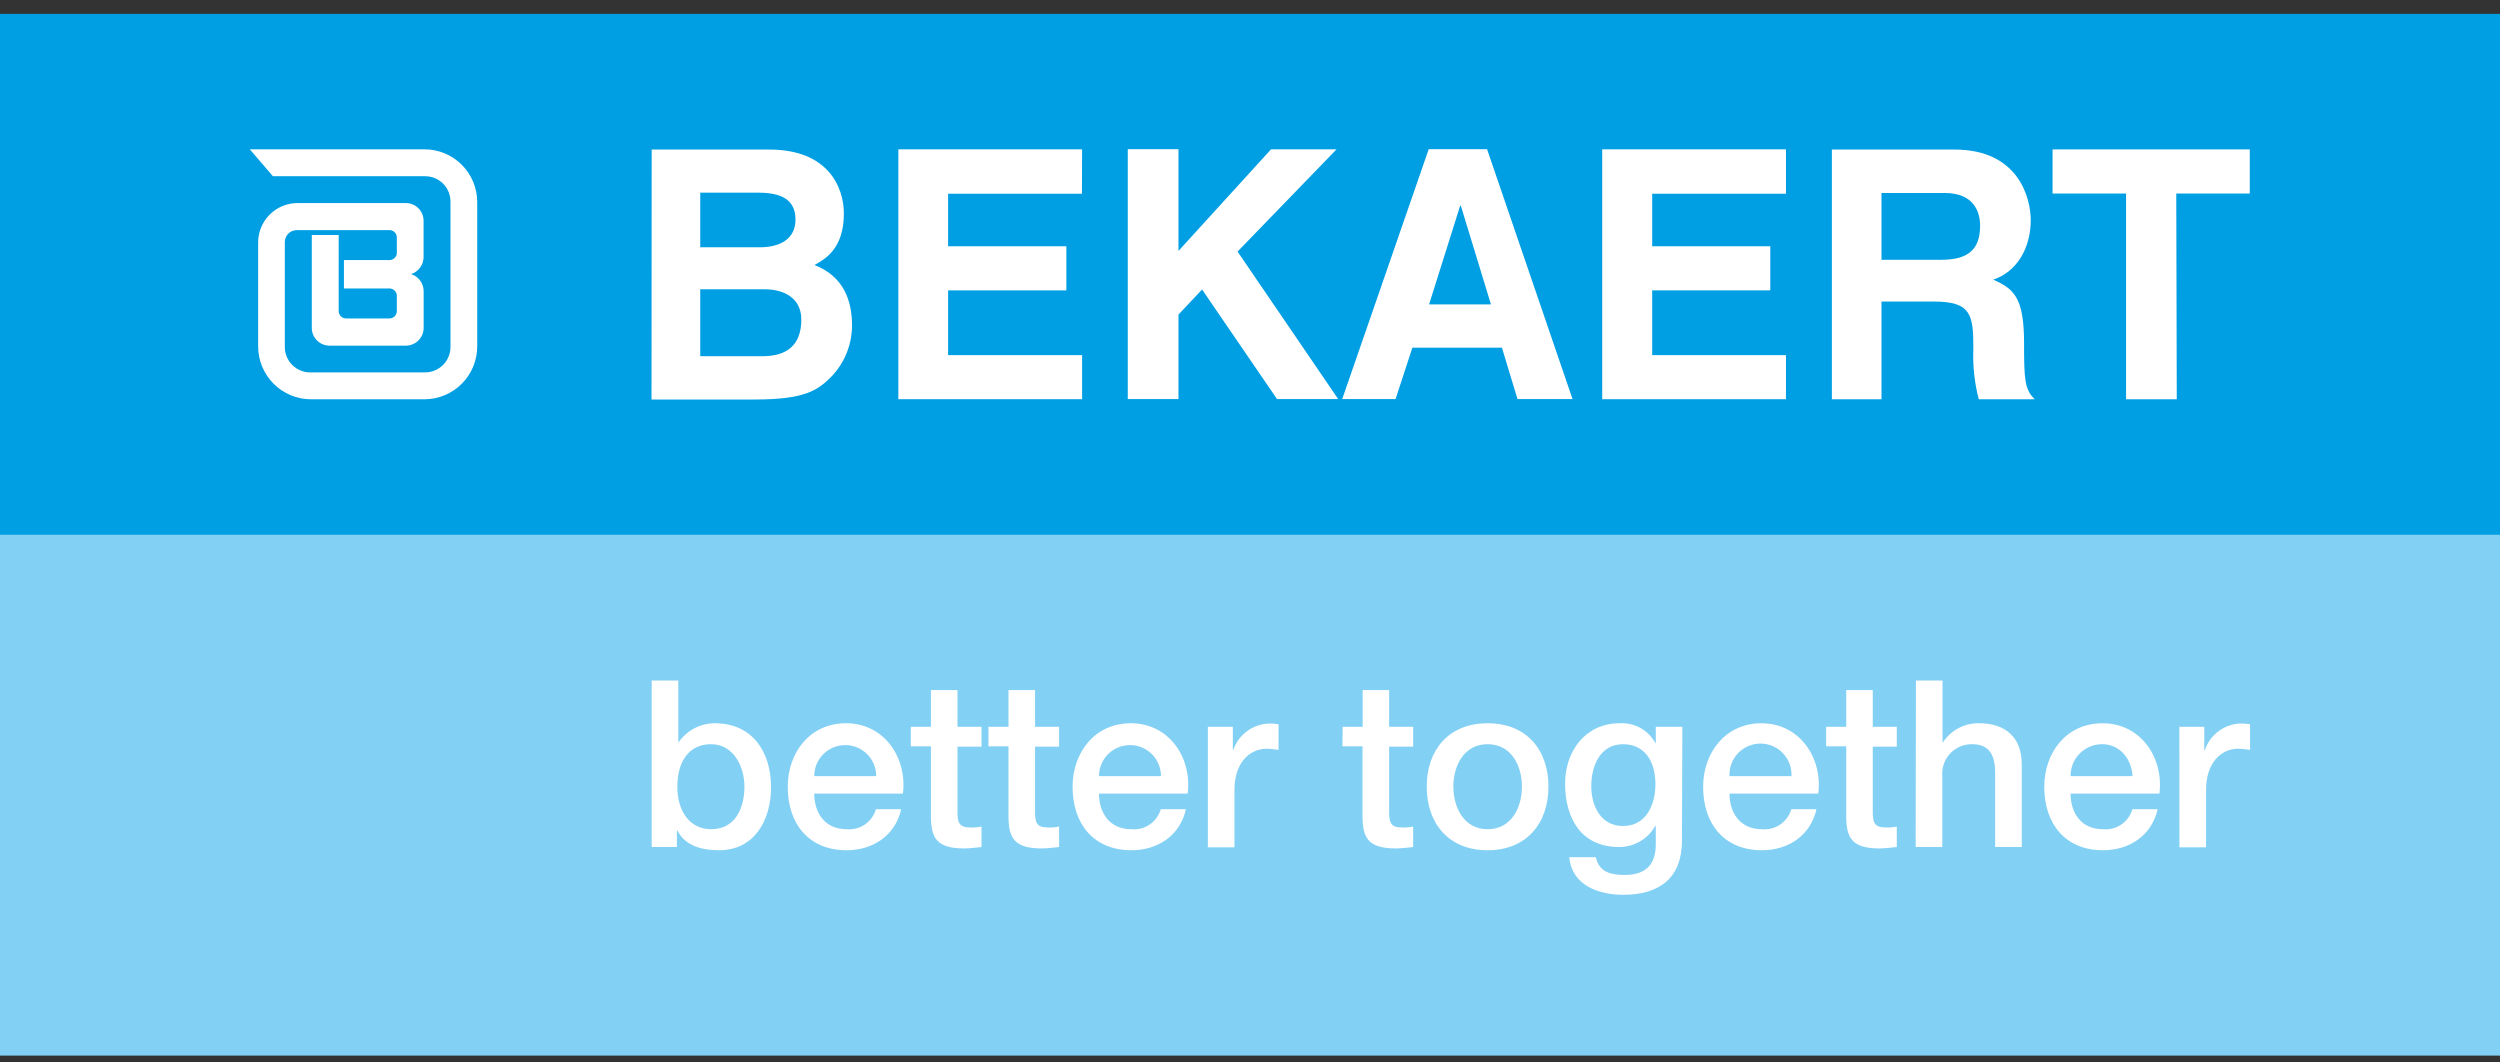 <svg width="120" height="51" viewBox="0 0 120 51" fill="none" xmlns="http://www.w3.org/2000/svg">
<rect x="0" y="0" width="120" height="51" fill="#333333" stroke="none"/>
<path d="M120 23.668H0V50.669H120V23.668Z" fill="#83D0F5"/>
<path d="M120 0.667H0V25.668H120V0.667Z" fill="#009FE3"/>
<path d="M19.048 11.719V11.398C19.048 11.304 19.011 11.214 18.944 11.148C18.878 11.082 18.788 11.045 18.695 11.045H14.25C14.1 11.044 13.955 11.102 13.847 11.206C13.739 11.31 13.676 11.452 13.671 11.602V16.626C13.667 16.791 13.696 16.955 13.757 17.108C13.818 17.261 13.91 17.401 14.026 17.517C14.143 17.634 14.282 17.726 14.435 17.788C14.588 17.849 14.752 17.879 14.917 17.875H20.374C20.539 17.879 20.703 17.849 20.857 17.788C21.01 17.726 21.149 17.634 21.266 17.517C21.383 17.401 21.474 17.262 21.536 17.108C21.597 16.955 21.627 16.791 21.623 16.626V9.704C21.627 9.54 21.598 9.376 21.537 9.223C21.476 9.07 21.384 8.931 21.268 8.814C21.151 8.698 21.012 8.606 20.859 8.545C20.706 8.484 20.542 8.455 20.378 8.459H13.1L11.992 7.168H20.371C20.704 7.168 21.034 7.233 21.342 7.36C21.65 7.487 21.93 7.674 22.165 7.91C22.401 8.145 22.588 8.425 22.715 8.733C22.842 9.041 22.907 9.371 22.907 9.704V16.626C22.907 17.299 22.64 17.944 22.164 18.421C21.689 18.897 21.044 19.165 20.371 19.166H14.924C14.251 19.164 13.607 18.896 13.132 18.419C12.658 17.943 12.391 17.298 12.391 16.626V11.641C12.39 11.393 12.439 11.146 12.534 10.916C12.629 10.687 12.768 10.478 12.943 10.302C13.119 10.126 13.328 9.986 13.557 9.891C13.787 9.796 14.033 9.747 14.282 9.747H19.482C19.594 9.747 19.704 9.769 19.808 9.812C19.911 9.855 20.005 9.918 20.084 9.997C20.163 10.076 20.226 10.171 20.268 10.274C20.311 10.378 20.332 10.489 20.332 10.601V12.34C20.331 12.522 20.273 12.7 20.164 12.846C20.056 12.993 19.903 13.101 19.729 13.155C19.903 13.209 20.056 13.318 20.165 13.465C20.274 13.612 20.334 13.79 20.335 13.973V15.737C20.335 15.963 20.245 16.18 20.085 16.341C19.925 16.501 19.708 16.591 19.482 16.591H15.816C15.704 16.591 15.594 16.569 15.49 16.526C15.387 16.483 15.293 16.42 15.214 16.34C15.135 16.261 15.072 16.167 15.03 16.063C14.987 15.96 14.966 15.849 14.966 15.737V11.281H16.257V14.933C16.257 15.026 16.294 15.116 16.361 15.182C16.427 15.248 16.517 15.285 16.61 15.285H18.695C18.788 15.285 18.878 15.248 18.944 15.182C19.011 15.116 19.048 15.026 19.048 14.933V14.199C19.048 14.105 19.011 14.015 18.944 13.949C18.878 13.883 18.788 13.846 18.695 13.846H16.508V12.484H18.695C18.788 12.484 18.878 12.447 18.944 12.381C19.011 12.315 19.048 12.225 19.048 12.132V11.719Z" fill="white"/>
<path d="M31.28 7.178H36.925C39.775 7.178 40.506 9.013 40.506 10.251C40.506 11.969 39.567 12.456 39.094 12.72C40.506 13.271 40.897 14.438 40.897 15.624C40.896 16.546 40.535 17.432 39.892 18.093C39.225 18.76 38.593 19.176 36.212 19.176H31.273L31.28 7.178ZM33.612 17.098H36.597C37.782 17.098 38.463 16.562 38.463 15.334C38.463 14.276 37.585 13.884 36.699 13.884H33.612V17.098ZM33.612 11.87H36.466C37.422 11.87 38.184 11.486 38.184 10.537C38.184 9.588 37.504 9.249 36.42 9.249H33.612V11.87Z" fill="white"/>
<path d="M51.933 9.299H45.509V11.821H51.185V13.938H45.509V17.046H51.941V19.162H43.121V7.168H51.941L51.933 9.299Z" fill="white"/>
<path d="M85.726 9.299H79.305V11.821H84.974V13.938H79.305V17.046H85.726V19.162H76.906V7.168H85.726V9.299Z" fill="white"/>
<path d="M56.567 19.156H54.133V7.162H56.567V12.044L61.008 7.169H64.152L59.403 12.076L64.233 19.156H61.298L57.699 13.896L56.567 15.099V19.156Z" fill="white"/>
<path d="M66.987 19.156H64.426L68.578 7.162H71.379L75.482 19.156H72.84L72.092 16.687H67.795L66.987 19.156ZM68.596 14.612H71.566L70.12 9.874H70.088L68.596 14.612Z" fill="white"/>
<path d="M87.93 7.178H93.814C96.911 7.178 97.476 9.531 97.476 10.568C97.476 11.884 96.83 13.038 95.677 13.422C96.633 13.86 97.155 14.227 97.155 16.463C97.155 18.227 97.186 18.707 97.67 19.166H94.982C94.775 18.376 94.687 17.561 94.721 16.745C94.721 15.109 94.625 14.474 92.823 14.474H90.311V19.166H87.93V7.178ZM93.165 12.47C94.428 12.47 95.045 12.018 95.045 10.833C95.045 10.198 94.77 9.263 93.341 9.263H90.311V12.47H93.165Z" fill="white"/>
<path d="M104.485 19.166H102.051V9.289H98.523V7.172H107.988V9.289H104.461L104.485 19.166Z" fill="white"/>
<path d="M31.281 32.666H32.558V35.619H32.58C32.774 35.342 33.032 35.115 33.332 34.958C33.632 34.8 33.966 34.718 34.304 34.716C36.128 34.716 37.01 36.102 37.01 37.792C37.01 39.344 36.227 40.812 34.516 40.812C33.73 40.812 32.893 40.622 32.512 39.86H32.491V40.657H31.281V32.666ZM34.135 35.721C33.077 35.721 32.512 36.536 32.512 37.768C32.512 38.932 33.105 39.803 34.135 39.803C35.299 39.803 35.733 38.777 35.733 37.768C35.733 36.759 35.187 35.721 34.135 35.721Z" fill="white"/>
<path d="M39.083 38.092C39.083 38.999 39.576 39.803 40.635 39.803C40.945 39.832 41.256 39.752 41.514 39.576C41.771 39.4 41.959 39.14 42.046 38.84H43.256C42.974 40.107 41.901 40.812 40.635 40.812C38.825 40.812 37.812 39.546 37.812 37.768C37.812 36.124 38.871 34.716 40.614 34.716C42.434 34.716 43.552 36.36 43.34 38.092H39.083ZM42.06 37.253C42.06 36.858 41.903 36.479 41.624 36.2C41.345 35.921 40.966 35.764 40.571 35.764C40.176 35.764 39.798 35.921 39.519 36.2C39.239 36.479 39.083 36.858 39.083 37.253H42.06Z" fill="white"/>
<path d="M43.719 34.886H44.685V33.123H45.959V34.886H47.112V35.839H45.959V38.926C45.959 39.451 46.005 39.719 46.576 39.719C46.756 39.727 46.936 39.712 47.112 39.674V40.658C46.834 40.682 46.566 40.725 46.283 40.725C44.953 40.725 44.706 40.213 44.685 39.25V35.825H43.719V34.886Z" fill="white"/>
<path d="M47.445 34.886H48.408V33.123H49.682V34.886H50.836V35.839H49.682V38.926C49.682 39.451 49.728 39.719 50.299 39.719C50.479 39.727 50.659 39.712 50.836 39.674V40.658C50.557 40.682 50.289 40.725 50.007 40.725C48.676 40.725 48.43 40.213 48.408 39.25V35.825H47.445V34.886Z" fill="white"/>
<path d="M52.751 38.092C52.751 38.999 53.245 39.803 54.307 39.803C54.617 39.833 54.928 39.752 55.186 39.577C55.444 39.401 55.632 39.14 55.718 38.84H56.924C56.645 40.107 55.573 40.812 54.307 40.812C52.493 40.812 51.484 39.546 51.484 37.768C51.484 36.124 52.543 34.716 54.282 34.716C56.106 34.716 57.224 36.36 57.009 38.092H52.751ZM55.728 37.253C55.728 36.858 55.571 36.479 55.292 36.2C55.013 35.921 54.634 35.764 54.24 35.764C53.845 35.764 53.466 35.921 53.187 36.2C52.908 36.479 52.751 36.858 52.751 37.253H55.728Z" fill="white"/>
<path d="M57.977 34.886H59.176V36.004H59.197C59.317 35.646 59.543 35.333 59.845 35.105C60.146 34.878 60.51 34.747 60.887 34.731C61.049 34.729 61.21 34.74 61.37 34.762V35.993C61.188 35.965 61.004 35.946 60.82 35.937C59.949 35.937 59.254 36.643 59.254 37.916V40.671H57.977V34.886Z" fill="white"/>
<path d="M64.445 34.886H65.408V33.123H66.678V34.886H67.831V35.839H66.678V38.926C66.678 39.451 66.724 39.719 67.291 39.719C67.473 39.727 67.654 39.711 67.831 39.674V40.658C67.549 40.682 67.281 40.725 67.002 40.725C65.669 40.725 65.422 40.213 65.401 39.25V35.825H64.438L64.445 34.886Z" fill="white"/>
<path d="M68.484 37.757C68.484 35.993 69.543 34.716 71.405 34.716C73.268 34.716 74.326 35.99 74.326 37.757C74.326 39.525 73.268 40.812 71.405 40.812C69.543 40.812 68.484 39.535 68.484 37.757ZM73.053 37.757C73.053 36.762 72.548 35.722 71.405 35.722C70.262 35.722 69.761 36.762 69.761 37.757C69.761 38.752 70.266 39.803 71.405 39.803C72.545 39.803 73.053 38.766 73.053 37.757Z" fill="white"/>
<path d="M80.734 40.354C80.734 42.086 79.718 42.95 77.912 42.95C76.748 42.95 75.442 42.502 75.326 41.147H76.6C76.758 41.874 77.34 41.998 77.99 41.998C79.02 41.998 79.478 41.472 79.478 40.523V39.638H79.457C79.285 39.947 79.033 40.204 78.728 40.383C78.423 40.563 78.075 40.657 77.721 40.657C75.883 40.657 75.125 39.267 75.125 37.613C75.125 36.057 76.099 34.716 77.743 34.716C78.089 34.695 78.434 34.773 78.738 34.941C79.042 35.109 79.291 35.36 79.457 35.665H79.478V34.886H80.752L80.734 40.354ZM79.461 37.634C79.461 36.639 79.013 35.722 77.905 35.722C76.797 35.722 76.381 36.78 76.381 37.736C76.381 38.692 76.84 39.648 77.905 39.648C79.023 39.648 79.461 38.618 79.461 37.634Z" fill="white"/>
<path d="M83.016 38.092C83.016 38.999 83.507 39.803 84.572 39.803C84.883 39.832 85.194 39.752 85.451 39.576C85.709 39.4 85.897 39.14 85.983 38.84H87.19C86.908 40.107 85.835 40.812 84.572 40.812C82.759 40.812 81.75 39.546 81.75 37.768C81.75 36.124 82.826 34.716 84.547 34.716C86.371 34.716 87.49 36.36 87.278 38.092H83.016ZM85.99 37.253C86 37.051 85.969 36.85 85.899 36.661C85.828 36.472 85.72 36.3 85.581 36.154C85.442 36.008 85.275 35.891 85.09 35.812C84.904 35.733 84.705 35.692 84.503 35.692C84.302 35.692 84.102 35.733 83.917 35.812C83.732 35.891 83.564 36.008 83.425 36.154C83.286 36.3 83.178 36.472 83.108 36.661C83.038 36.85 83.007 37.051 83.016 37.253H85.99Z" fill="white"/>
<path d="M87.656 34.886H88.619V33.123H89.893V34.886H91.046V35.839H89.893V38.926C89.893 39.451 89.939 39.719 90.51 39.719C90.69 39.727 90.87 39.712 91.046 39.674V40.658C90.768 40.682 90.5 40.725 90.217 40.725C88.887 40.725 88.641 40.213 88.619 39.25V35.825H87.656V34.886Z" fill="white"/>
<path d="M91.964 32.666H93.241V35.633H93.262C93.449 35.345 93.707 35.11 94.011 34.949C94.314 34.789 94.654 34.709 94.998 34.716C96.25 34.716 97.044 35.383 97.044 36.685V40.657H95.767V37.02C95.746 36.113 95.389 35.721 94.641 35.721C94.446 35.721 94.254 35.761 94.075 35.838C93.896 35.916 93.735 36.03 93.603 36.173C93.47 36.316 93.369 36.484 93.305 36.668C93.24 36.852 93.215 37.048 93.23 37.242V40.657H91.953L91.964 32.666Z" fill="white"/>
<path d="M99.388 38.092C99.388 38.999 99.878 39.803 100.944 39.803C101.254 39.833 101.566 39.753 101.824 39.577C102.082 39.401 102.27 39.141 102.355 38.84H103.565C103.283 40.107 102.21 40.812 100.947 40.812C99.134 40.812 98.125 39.546 98.125 37.768C98.125 36.124 99.183 34.716 100.923 34.716C102.746 34.716 103.865 36.36 103.653 38.092H99.388ZM102.362 37.253C102.316 36.448 101.773 35.722 100.908 35.722C100.707 35.72 100.508 35.759 100.322 35.836C100.137 35.912 99.968 36.025 99.826 36.168C99.685 36.31 99.573 36.48 99.498 36.666C99.422 36.852 99.385 37.052 99.388 37.253H102.362Z" fill="white"/>
<path d="M104.609 34.886H105.805V36.004H105.834C105.953 35.645 106.178 35.332 106.48 35.104C106.782 34.877 107.146 34.746 107.523 34.731C107.684 34.729 107.844 34.74 108.003 34.762V35.994C107.821 35.964 107.637 35.945 107.453 35.937C106.581 35.937 105.89 36.643 105.89 37.916V40.671H104.613L104.609 34.886Z" fill="white"/>
</svg>

